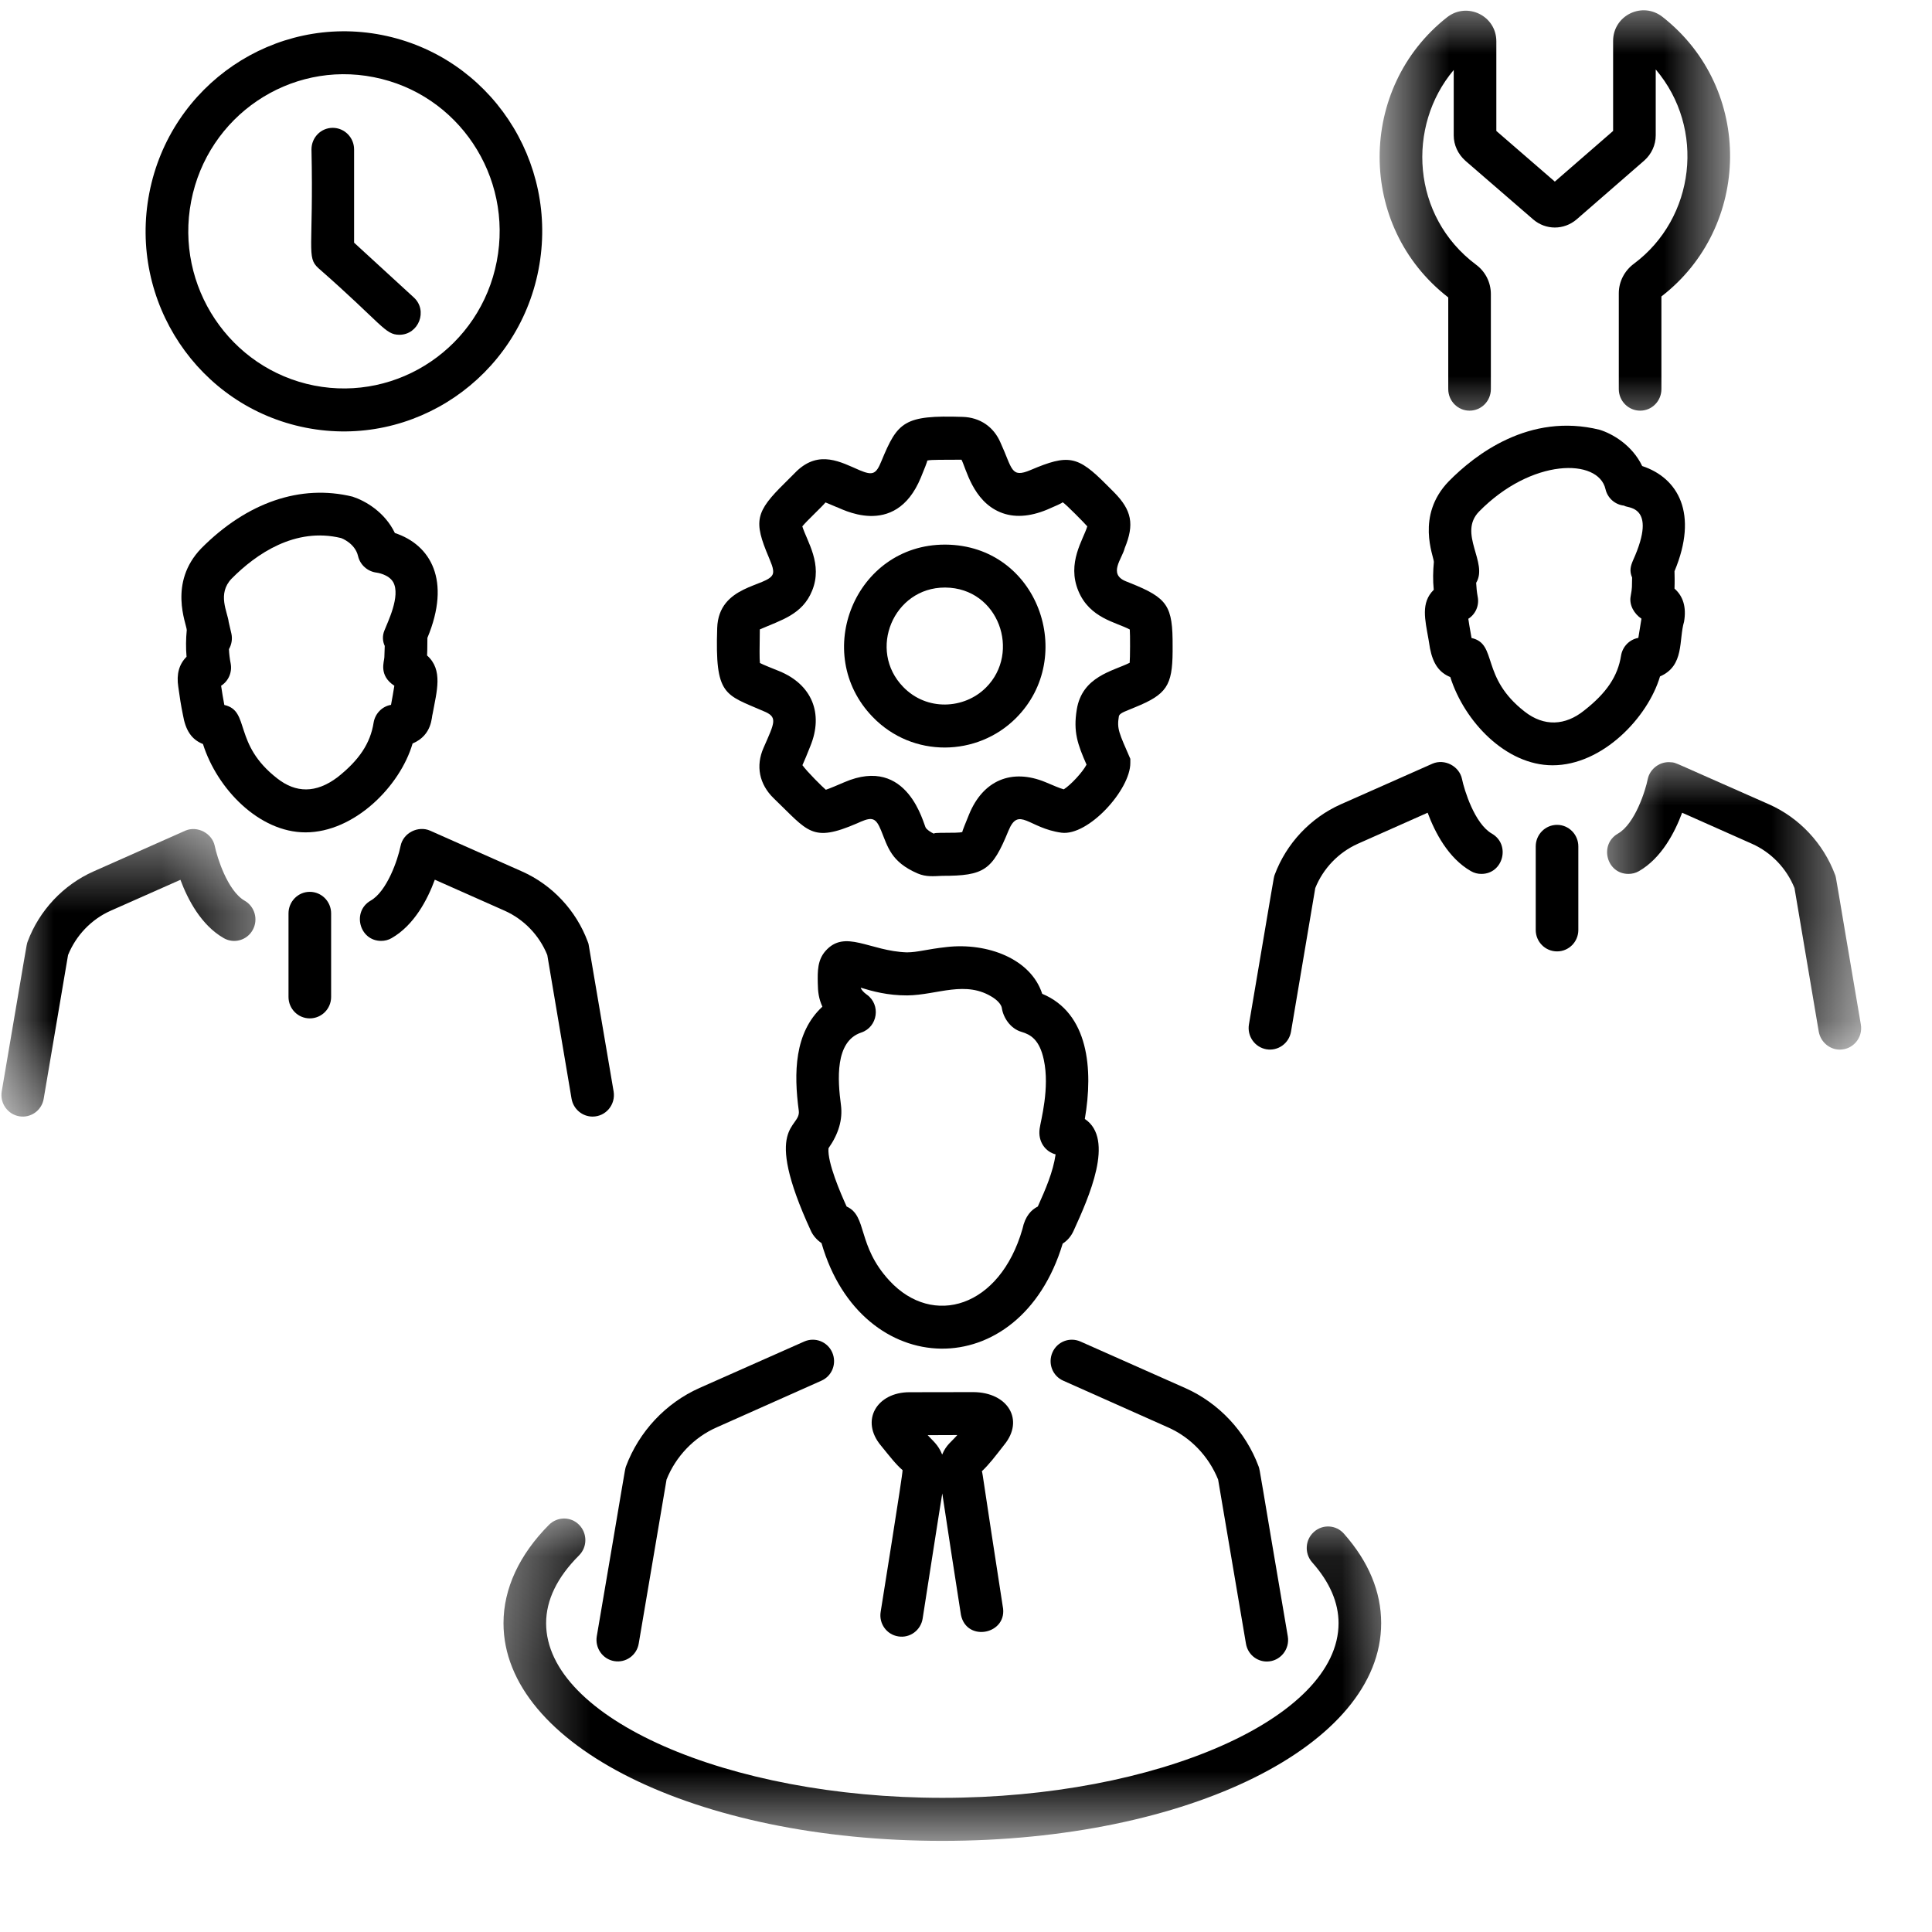 <svg width="18" height="18" viewBox="0 0 18 18" fill="none" xmlns="http://www.w3.org/2000/svg">
<path d="M13.309 5.956L13.323 6.041C13.351 6.183 13.408 6.266 13.512 6.308C13.643 6.722 14.029 7.13 14.465 7.13C14.932 7.13 15.354 6.682 15.466 6.302C15.696 6.203 15.639 5.962 15.69 5.792C15.713 5.658 15.682 5.555 15.601 5.484C15.601 5.457 15.604 5.44 15.601 5.322C15.825 4.786 15.636 4.453 15.3 4.342C15.206 4.146 15.021 4.04 14.903 4.004C14.248 3.842 13.742 4.236 13.497 4.485C13.188 4.805 13.358 5.183 13.359 5.235C13.351 5.321 13.349 5.407 13.358 5.495C13.235 5.616 13.277 5.773 13.309 5.956ZM13.78 4.766C14.27 4.267 14.891 4.267 14.958 4.557C14.977 4.641 15.048 4.703 15.133 4.711C15.148 4.737 15.453 4.694 15.214 5.222C15.192 5.274 15.179 5.319 15.206 5.381C15.203 5.476 15.209 5.463 15.192 5.558C15.178 5.637 15.225 5.719 15.293 5.764L15.264 5.943C15.181 5.958 15.117 6.024 15.103 6.108C15.073 6.3 14.968 6.456 14.76 6.619C14.583 6.762 14.385 6.771 14.205 6.63C13.79 6.307 13.956 5.999 13.71 5.944C13.69 5.831 13.685 5.802 13.68 5.765C13.748 5.722 13.784 5.64 13.767 5.558C13.759 5.514 13.755 5.472 13.753 5.43C13.868 5.242 13.581 4.971 13.78 4.766Z" fill="black"/>
<mask id="mask0_231_548" style="mask-type:luminance" maskUnits="userSpaceOnUse" x="14" y="6" width="4" height="4">
<path d="M14.837 6.938H17.352V9.85H14.837V6.938Z" fill="white"/>
</mask>
<g mask="url(#mask0_231_548)">
<path d="M17.097 8.15C16.988 7.858 16.764 7.619 16.482 7.494C15.525 7.073 15.624 7.108 15.569 7.102C15.466 7.09 15.372 7.163 15.352 7.257C15.332 7.36 15.234 7.676 15.073 7.767C14.897 7.869 14.968 8.142 15.171 8.142C15.205 8.142 15.239 8.134 15.27 8.116C15.48 7.995 15.604 7.755 15.672 7.572L16.322 7.861C16.502 7.941 16.645 8.09 16.719 8.274L16.945 9.612C16.963 9.709 17.046 9.779 17.141 9.779C17.265 9.779 17.358 9.667 17.337 9.545C17.093 8.115 17.109 8.181 17.097 8.15Z" fill="black"/>
</g>
<path d="M11.876 8.15C11.864 8.184 11.877 8.131 11.636 9.545C11.618 9.653 11.69 9.757 11.799 9.776C11.906 9.794 12.009 9.722 12.028 9.612L12.254 8.274C12.328 8.09 12.472 7.941 12.651 7.861L13.301 7.572C13.369 7.755 13.493 7.995 13.704 8.116C13.735 8.134 13.768 8.142 13.802 8.142C14.005 8.142 14.076 7.869 13.9 7.767C13.739 7.676 13.642 7.36 13.621 7.257C13.596 7.139 13.46 7.066 13.346 7.115L12.491 7.494C12.209 7.62 11.985 7.858 11.876 8.15Z" fill="black"/>
<mask id="mask1_231_548" style="mask-type:luminance" maskUnits="userSpaceOnUse" x="4" y="14" width="10" height="4">
<path d="M4.481 14.107H13.075V17.14H4.481V14.107Z" fill="white"/>
</mask>
<g mask="url(#mask1_231_548)">
<path d="M8.779 16.75C6.778 16.75 5.088 16.006 5.088 15.123C5.088 14.907 5.191 14.695 5.395 14.491C5.473 14.413 5.473 14.286 5.396 14.207C5.319 14.128 5.194 14.128 5.115 14.206C4.838 14.485 4.691 14.801 4.691 15.123C4.691 16.26 6.486 17.151 8.779 17.151C11.072 17.151 12.868 16.26 12.868 15.123C12.868 14.829 12.751 14.549 12.521 14.289C12.448 14.206 12.322 14.199 12.241 14.273C12.159 14.346 12.152 14.473 12.225 14.556C12.389 14.74 12.471 14.931 12.471 15.123C12.471 16.006 10.781 16.75 8.779 16.75Z" fill="black"/>
</g>
<path d="M14.705 8.664V7.886C14.705 7.775 14.616 7.685 14.507 7.685C14.397 7.685 14.308 7.775 14.308 7.886V8.664C14.308 8.775 14.397 8.864 14.507 8.864C14.616 8.864 14.705 8.775 14.705 8.664Z" fill="black"/>
<path d="M1.661 6.399C1.673 6.489 1.687 6.577 1.704 6.659C1.729 6.806 1.785 6.89 1.891 6.932C2.023 7.351 2.415 7.755 2.846 7.755C3.302 7.755 3.728 7.325 3.844 6.927C4.031 6.848 4.02 6.675 4.031 6.649C4.069 6.44 4.13 6.241 3.979 6.107C3.98 6.08 3.982 6.052 3.982 5.943C4.205 5.408 4.013 5.076 3.679 4.966C3.585 4.77 3.402 4.665 3.284 4.627C2.801 4.509 2.301 4.68 1.875 5.109C1.565 5.431 1.738 5.813 1.74 5.87C1.732 5.952 1.731 6.035 1.738 6.119C1.668 6.189 1.643 6.281 1.661 6.399ZM2.158 5.391C2.386 5.161 2.75 4.909 3.178 5.013C3.179 5.013 3.308 5.06 3.336 5.181C3.355 5.263 3.425 5.325 3.509 5.335C3.51 5.335 3.622 5.35 3.664 5.425C3.734 5.553 3.611 5.797 3.582 5.873C3.561 5.923 3.564 5.975 3.585 6.019C3.584 6.029 3.586 5.98 3.581 6.123C3.581 6.161 3.524 6.291 3.674 6.389C3.665 6.448 3.654 6.507 3.643 6.567C3.56 6.581 3.495 6.648 3.481 6.732C3.451 6.925 3.346 7.082 3.145 7.241C2.942 7.394 2.756 7.387 2.585 7.254C2.167 6.931 2.335 6.623 2.09 6.568C2.079 6.512 2.07 6.455 2.06 6.389C2.128 6.346 2.165 6.264 2.149 6.181C2.14 6.135 2.135 6.092 2.133 6.048C2.157 6.006 2.167 5.956 2.156 5.904C2.149 5.876 2.125 5.769 2.131 5.797C2.121 5.703 2.021 5.533 2.158 5.391Z" fill="black"/>
<path d="M5.476 8.774C5.368 8.482 5.144 8.243 4.861 8.118L4.007 7.739C3.898 7.691 3.757 7.757 3.732 7.882C3.706 8.012 3.604 8.306 3.453 8.391C3.277 8.493 3.348 8.766 3.551 8.766C3.584 8.766 3.619 8.758 3.649 8.74C3.86 8.619 3.984 8.379 4.051 8.196L4.702 8.485C4.881 8.565 5.025 8.714 5.099 8.898L5.325 10.236C5.342 10.334 5.426 10.403 5.521 10.403C5.645 10.403 5.737 10.291 5.717 10.169L5.486 8.811C5.485 8.798 5.481 8.785 5.476 8.774Z" fill="black"/>
<mask id="mask2_231_548" style="mask-type:luminance" maskUnits="userSpaceOnUse" x="0" y="7" width="3" height="4">
<path d="M0 7.61H2.498V10.523H0V7.61Z" fill="white"/>
</mask>
<g mask="url(#mask2_231_548)">
<path d="M0.257 8.774C0.245 8.808 0.257 8.76 0.016 10.169C-0.002 10.278 0.071 10.381 0.178 10.4C0.286 10.419 0.389 10.346 0.407 10.237L0.634 8.898C0.708 8.715 0.851 8.565 1.031 8.485L1.681 8.197C1.749 8.379 1.873 8.619 2.084 8.74C2.179 8.795 2.301 8.761 2.354 8.665C2.408 8.569 2.375 8.447 2.28 8.392C2.119 8.3 2.022 7.985 2.001 7.882C1.976 7.762 1.837 7.691 1.727 7.739L0.871 8.119C0.59 8.244 0.365 8.483 0.257 8.774Z" fill="black"/>
</g>
<path d="M2.886 9.488C2.996 9.488 3.085 9.399 3.085 9.288V8.51C3.085 8.399 2.996 8.309 2.886 8.309C2.777 8.309 2.688 8.399 2.688 8.51V9.288C2.688 9.399 2.777 9.488 2.886 9.488Z" fill="black"/>
<path d="M7.556 11.47C7.575 11.511 7.61 11.552 7.654 11.582C8.025 12.87 9.501 12.914 9.901 11.586C9.943 11.56 9.979 11.519 10.002 11.468C10.144 11.156 10.389 10.613 10.107 10.425C10.187 9.961 10.142 9.439 9.71 9.259C9.604 8.931 9.197 8.781 8.822 8.823C8.63 8.844 8.554 8.872 8.45 8.873C8.102 8.862 7.872 8.653 7.69 8.861C7.616 8.946 7.617 9.049 7.619 9.159C7.62 9.241 7.628 9.304 7.662 9.379C7.4 9.621 7.395 9.997 7.442 10.348C7.464 10.517 7.092 10.463 7.556 11.47ZM7.719 10.698C7.814 10.562 7.852 10.43 7.835 10.296C7.804 10.063 7.777 9.702 8.024 9.62C8.178 9.569 8.209 9.36 8.075 9.266C8.045 9.245 8.024 9.22 8.019 9.202C8.127 9.235 8.271 9.275 8.453 9.274C8.734 9.271 8.999 9.127 9.255 9.296C9.306 9.33 9.331 9.368 9.334 9.392C9.347 9.48 9.413 9.584 9.518 9.614C9.602 9.639 9.685 9.686 9.725 9.874C9.782 10.138 9.696 10.441 9.686 10.516C9.669 10.638 9.741 10.731 9.835 10.755C9.811 10.919 9.743 11.076 9.669 11.241C9.61 11.27 9.551 11.329 9.526 11.45C9.315 12.184 8.691 12.368 8.288 11.933C7.982 11.603 8.084 11.329 7.888 11.241C7.833 11.121 7.707 10.83 7.719 10.698Z" fill="black"/>
<path d="M11.726 13.662C11.605 13.337 11.355 13.07 11.04 12.931L10.067 12.499C9.965 12.454 9.849 12.5 9.805 12.601C9.761 12.703 9.806 12.82 9.907 12.864L10.881 13.298C11.093 13.391 11.262 13.569 11.349 13.785L11.608 15.312C11.624 15.411 11.707 15.48 11.803 15.48C11.926 15.48 12.019 15.367 11.998 15.245C11.733 13.692 11.74 13.698 11.726 13.662Z" fill="black"/>
<path d="M5.832 13.662C5.82 13.695 5.824 13.701 5.56 15.245C5.542 15.354 5.615 15.458 5.722 15.476C5.83 15.495 5.933 15.422 5.951 15.312L6.21 13.785C6.296 13.569 6.466 13.391 6.678 13.298L7.652 12.864C7.753 12.82 7.798 12.703 7.754 12.601C7.71 12.5 7.593 12.454 7.492 12.499L6.518 12.931C6.203 13.071 5.954 13.337 5.832 13.662Z" fill="black"/>
<path d="M9.356 13.461C9.546 13.23 9.391 12.972 9.069 12.97C8.87 12.97 8.671 12.97 8.473 12.971C8.171 12.971 8.01 13.234 8.209 13.47C8.288 13.567 8.347 13.644 8.409 13.697C8.413 13.725 8.209 14.988 8.205 15.017C8.187 15.126 8.26 15.229 8.369 15.246C8.478 15.264 8.579 15.188 8.596 15.08C8.603 15.035 8.773 13.942 8.779 13.914C8.835 14.285 8.892 14.657 8.953 15.046C9.007 15.306 9.396 15.224 9.342 14.964C9.159 13.785 9.157 13.735 9.148 13.707C9.216 13.643 9.271 13.57 9.356 13.461ZM8.778 13.552C8.741 13.458 8.687 13.421 8.643 13.371C8.735 13.37 8.826 13.37 8.919 13.37C8.866 13.432 8.815 13.461 8.778 13.552Z" fill="black"/>
<path d="M6.682 5.851C6.661 6.484 6.752 6.468 7.11 6.624C7.25 6.68 7.219 6.727 7.114 6.967C7.039 7.136 7.074 7.307 7.208 7.437C7.53 7.746 7.561 7.854 7.985 7.671L8.021 7.655C8.129 7.609 8.162 7.624 8.208 7.735C8.272 7.891 8.3 8.03 8.55 8.138C8.63 8.172 8.7 8.163 8.778 8.16C9.17 8.16 9.245 8.108 9.395 7.741C9.491 7.507 9.582 7.716 9.889 7.758C10.139 7.791 10.532 7.358 10.531 7.108V7.07C10.425 6.826 10.405 6.792 10.424 6.675C10.43 6.64 10.497 6.624 10.576 6.589C10.868 6.47 10.923 6.388 10.925 6.07V6.024C10.927 5.644 10.88 5.572 10.53 5.432L10.49 5.416C10.321 5.348 10.455 5.206 10.479 5.106C10.57 4.885 10.545 4.754 10.379 4.586L10.309 4.516C10.041 4.246 9.955 4.229 9.602 4.379C9.416 4.458 9.433 4.367 9.322 4.125C9.259 3.977 9.131 3.889 8.969 3.884C8.422 3.866 8.363 3.93 8.212 4.296C8.162 4.419 8.131 4.432 8.009 4.381C7.833 4.305 7.634 4.191 7.425 4.387C7.406 4.405 7.334 4.478 7.315 4.497C7.037 4.77 7.019 4.854 7.163 5.193C7.172 5.221 7.218 5.305 7.199 5.351C7.152 5.467 6.695 5.448 6.682 5.851ZM7.566 5.504C7.668 5.256 7.519 5.045 7.475 4.904C7.518 4.851 7.655 4.725 7.691 4.681C7.724 4.694 7.757 4.709 7.791 4.723C7.817 4.725 8.337 5.036 8.579 4.45C8.61 4.375 8.641 4.298 8.639 4.291C8.671 4.281 8.798 4.285 8.958 4.283C9.001 4.365 9.063 4.666 9.318 4.772C9.444 4.825 9.592 4.816 9.756 4.748C9.827 4.717 9.901 4.686 9.9 4.679C9.928 4.694 10.112 4.882 10.13 4.904C10.092 5.03 9.938 5.244 10.047 5.506C10.153 5.761 10.398 5.796 10.526 5.865C10.53 5.911 10.529 6.135 10.525 6.175C10.369 6.253 10.082 6.301 10.032 6.611C9.998 6.818 10.04 6.935 10.123 7.124C10.085 7.196 9.975 7.314 9.911 7.354C9.87 7.343 9.821 7.321 9.74 7.287C9.425 7.157 9.158 7.27 9.028 7.589C8.997 7.665 8.965 7.744 8.965 7.752C8.922 7.766 8.669 7.751 8.706 7.769C8.664 7.752 8.637 7.728 8.626 7.714C8.605 7.687 8.462 7.031 7.866 7.288C7.815 7.31 7.729 7.347 7.694 7.358C7.667 7.336 7.521 7.192 7.476 7.129C7.499 7.079 7.517 7.033 7.55 6.951C7.675 6.645 7.563 6.376 7.258 6.252C7.196 6.227 7.112 6.194 7.08 6.177C7.075 6.135 7.077 6.035 7.079 5.864C7.278 5.777 7.476 5.726 7.566 5.504Z" fill="black"/>
<path d="M9.465 6.691C10.037 6.12 9.671 5.081 8.81 5.074C8.808 5.074 8.805 5.074 8.803 5.074C7.968 5.074 7.556 6.087 8.131 6.68C8.503 7.065 9.106 7.05 9.465 6.691ZM8.803 5.474C8.804 5.474 8.806 5.474 8.807 5.474C9.305 5.478 9.514 6.079 9.186 6.406C8.984 6.608 8.634 6.627 8.415 6.4C8.081 6.057 8.324 5.474 8.803 5.474Z" fill="black"/>
<path d="M1.391 1.799C1.196 2.809 1.848 3.788 2.85 3.985C3.854 4.182 4.823 3.517 5.017 2.513C5.213 1.501 4.56 0.523 3.558 0.326C2.559 0.13 1.586 0.789 1.391 1.799ZM3.482 0.719C4.269 0.873 4.782 1.642 4.628 2.436C4.475 3.228 3.712 3.746 2.927 3.592C2.142 3.437 1.628 2.667 1.781 1.875C1.935 1.077 2.701 0.564 3.482 0.719Z" fill="black"/>
<path d="M3.721 3.119C3.901 3.119 3.989 2.893 3.855 2.771L3.299 2.261V1.392C3.299 1.281 3.209 1.191 3.1 1.191C2.99 1.191 2.902 1.281 2.902 1.392C2.922 2.324 2.853 2.395 2.966 2.498C3.563 3.021 3.585 3.119 3.721 3.119Z" fill="black"/>
<mask id="mask3_231_548" style="mask-type:luminance" maskUnits="userSpaceOnUse" x="12" y="0" width="5" height="5">
<path d="M12.854 0H16.159V4.025H12.854V0Z" fill="white"/>
</mask>
<g mask="url(#mask3_231_548)">
<path d="M15.49 0.158C15.302 0.01 15.029 0.143 15.029 0.382V1.22L14.486 1.692L13.941 1.22V0.385C13.941 0.146 13.668 0.015 13.482 0.161C12.648 0.816 12.637 2.108 13.493 2.771V3.625C13.493 3.736 13.582 3.826 13.691 3.826C13.802 3.826 13.89 3.736 13.89 3.625V2.74C13.89 2.632 13.84 2.531 13.752 2.466C13.149 2.015 13.104 1.174 13.544 0.652V1.261C13.544 1.35 13.583 1.436 13.654 1.499L14.284 2.044C14.401 2.145 14.571 2.145 14.689 2.044L15.319 1.496C15.387 1.436 15.426 1.35 15.426 1.261V0.647C15.893 1.197 15.793 2.032 15.223 2.457C15.135 2.522 15.082 2.624 15.082 2.732V3.625C15.082 3.736 15.171 3.826 15.281 3.826C15.391 3.826 15.479 3.736 15.479 3.625V2.762C16.317 2.117 16.343 0.828 15.49 0.158Z" fill="black"/>
</g>
</svg>

